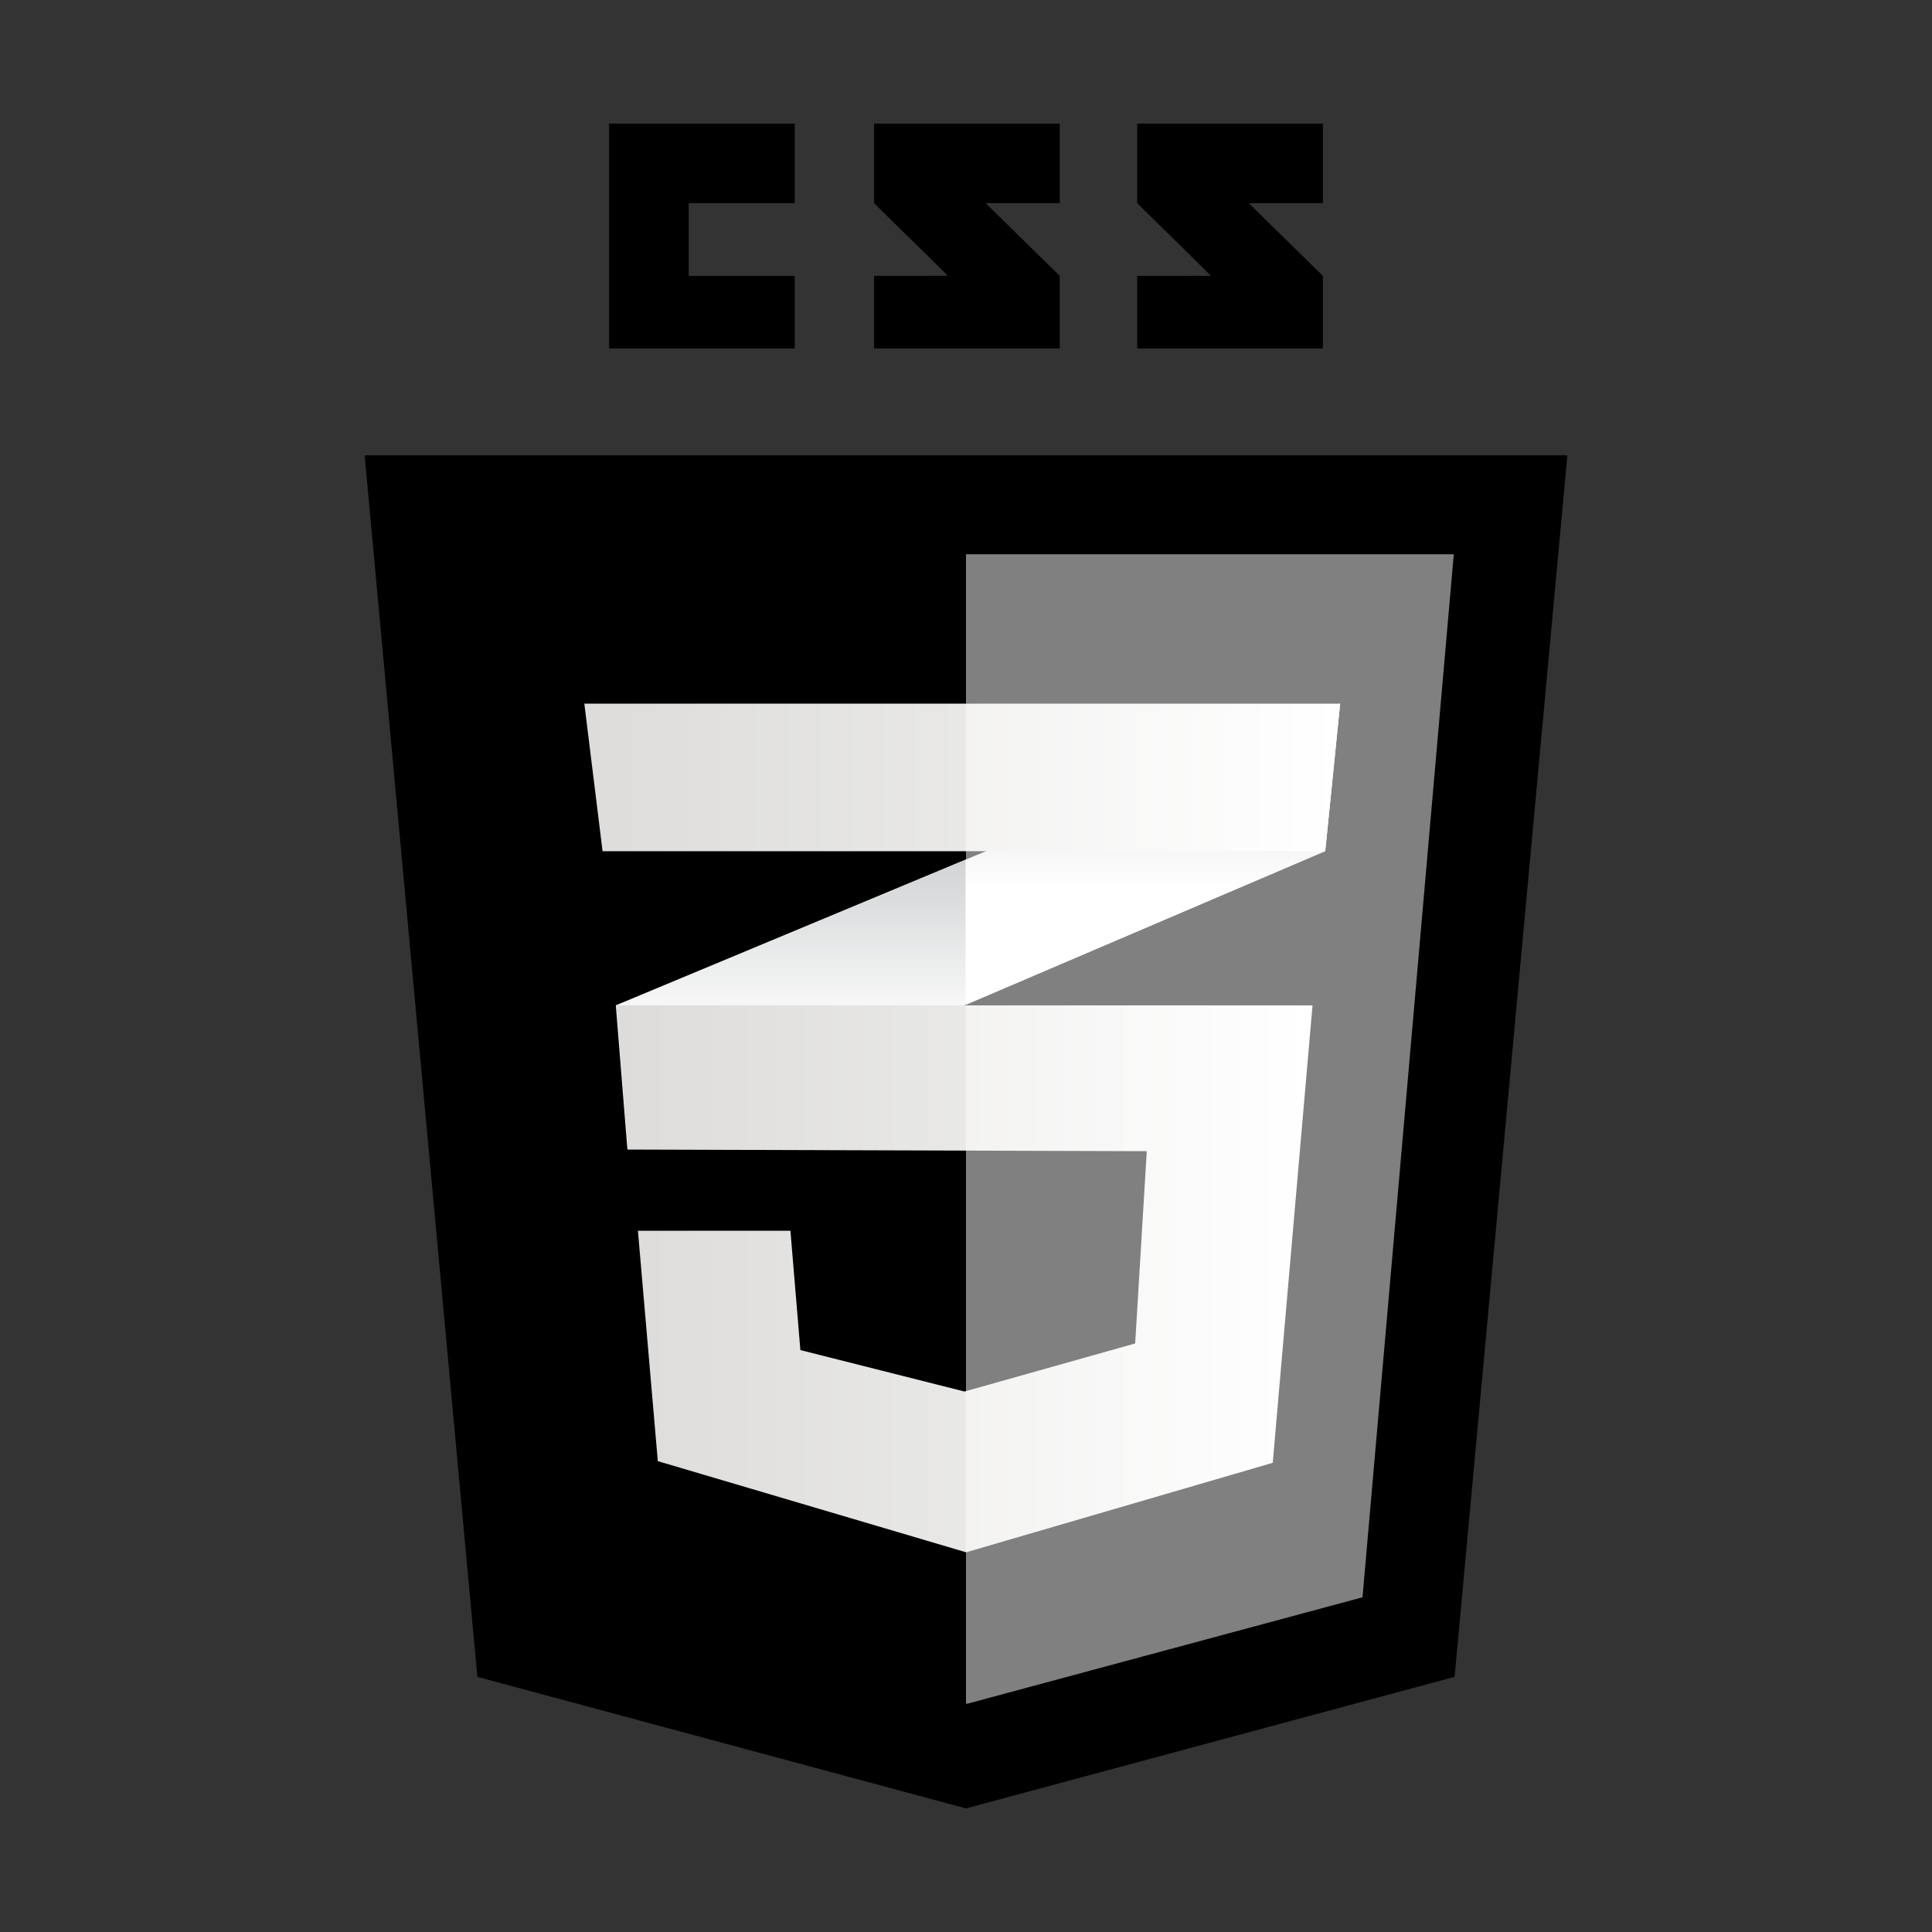     <svg width="120px" height="120px" viewBox="0 0 538.584 538.584" xmlns="http://www.w3.org/2000/svg"><rect x="0" y="0" width="538.584" height="538.584" fill="#333333" stroke="none"/><path d="M0 0h538.584v538.583H0V0z" fill="none" /><path d="M405.5 467.454L269.29 504.13l-136.212-36.676-31.432-340.525h335.29L405.5 467.454z" fill="black" /><path d="M269.289 154.511v320.367l.308.084 110.229-29.682 25.443-290.769h-135.98z" fill="grey" /><path d="M191.985 76.899V56.631h29.571V34.453h-51.749v62.684h51.749V76.899h-29.571zm82.766-20.268h20.674V34.453h-51.754v22.178c6.924 6.924 10.535 10.238 20.549 20.252-5.854 0-20.549.021-20.549.02v20.234h51.754V76.899l-20.674-20.268zm73.352 0h20.673V34.453H317.02v22.178c6.924 6.924 10.537 10.238 20.551 20.252-5.852 0-20.551.021-20.551.02v20.234h51.757V76.899l-20.674-20.268z" /><path d="M269.168 239.656l-97.49 40.602 3.233 40.199 94.257-40.301 100.265-42.868 4.157-41.122-104.422 43.49z" fill="#ffffff" /><linearGradient id="a" gradientUnits="userSpaceOnUse" x1="-825.508" y1="1338.301" x2="-825.508" y2="1419.102" gradientTransform="matrix(1 0 0 -1 1045.93 1658.759)"><stop offset=".387" stop-color="#d1d3d4" stop-opacity="0" /><stop offset="1" stop-color="#d1d3d4" /></linearGradient><path d="M171.677 280.258l3.233 40.199 94.257-40.301v-40.5l-97.49 40.602z" fill="url(#a)" /><linearGradient id="b" gradientUnits="userSpaceOnUse" x1="-724.552" y1="1378.602" x2="-724.552" y2="1462.591" gradientTransform="matrix(1 0 0 -1 1045.93 1658.759)"><stop offset=".387" stop-color="#d1d3d4" stop-opacity="0" /><stop offset="1" stop-color="#d1d3d4" /></linearGradient><path d="M373.59 196.167l-104.422 43.489v40.5l100.265-42.868 4.157-41.121z" fill="url(#b)" /><linearGradient id="c" gradientUnits="userSpaceOnUse" x1="-874.103" y1="1302.263" x2="-680.039" y2="1302.263" gradientTransform="matrix(1 0 0 -1 1045.93 1658.759)"><stop offset="0" stop-color="#e8e7e5" /><stop offset="1" stop-color="#ffffff" /></linearGradient><path d="M171.827 280.258l3.234 40.199 144.625.461-3.235 53.598-47.59 13.398-45.748-11.551-2.772-33.268h-42.508l5.545 64.225 85.945 25.412 85.479-24.951 11.09-127.523H171.827z" fill="url(#c)" /><path d="M269.168 280.258h-97.49l3.233 40.199 94.257.301v-40.5zm0 107.528l-.462.129-45.742-11.551-2.772-33.268h-42.507l5.544 64.225 85.939 25.412v-44.947z" opacity=".05" /><linearGradient id="d" gradientUnits="userSpaceOnUse" x1="-883.032" y1="1442.031" x2="-672.341" y2="1442.031" gradientTransform="matrix(1 0 0 -1 1045.93 1658.759)"><stop offset="0" stop-color="#e8e7e5" /><stop offset="1" stop-color="#ffffff" /></linearGradient><path d="M162.898 196.167H373.59l-4.157 41.122H167.98l-5.082-41.122z" fill="url(#d)" /><path d="M269.168 196.167h-106.27l5.082 41.122h101.188v-41.122z" opacity=".05" /></svg>